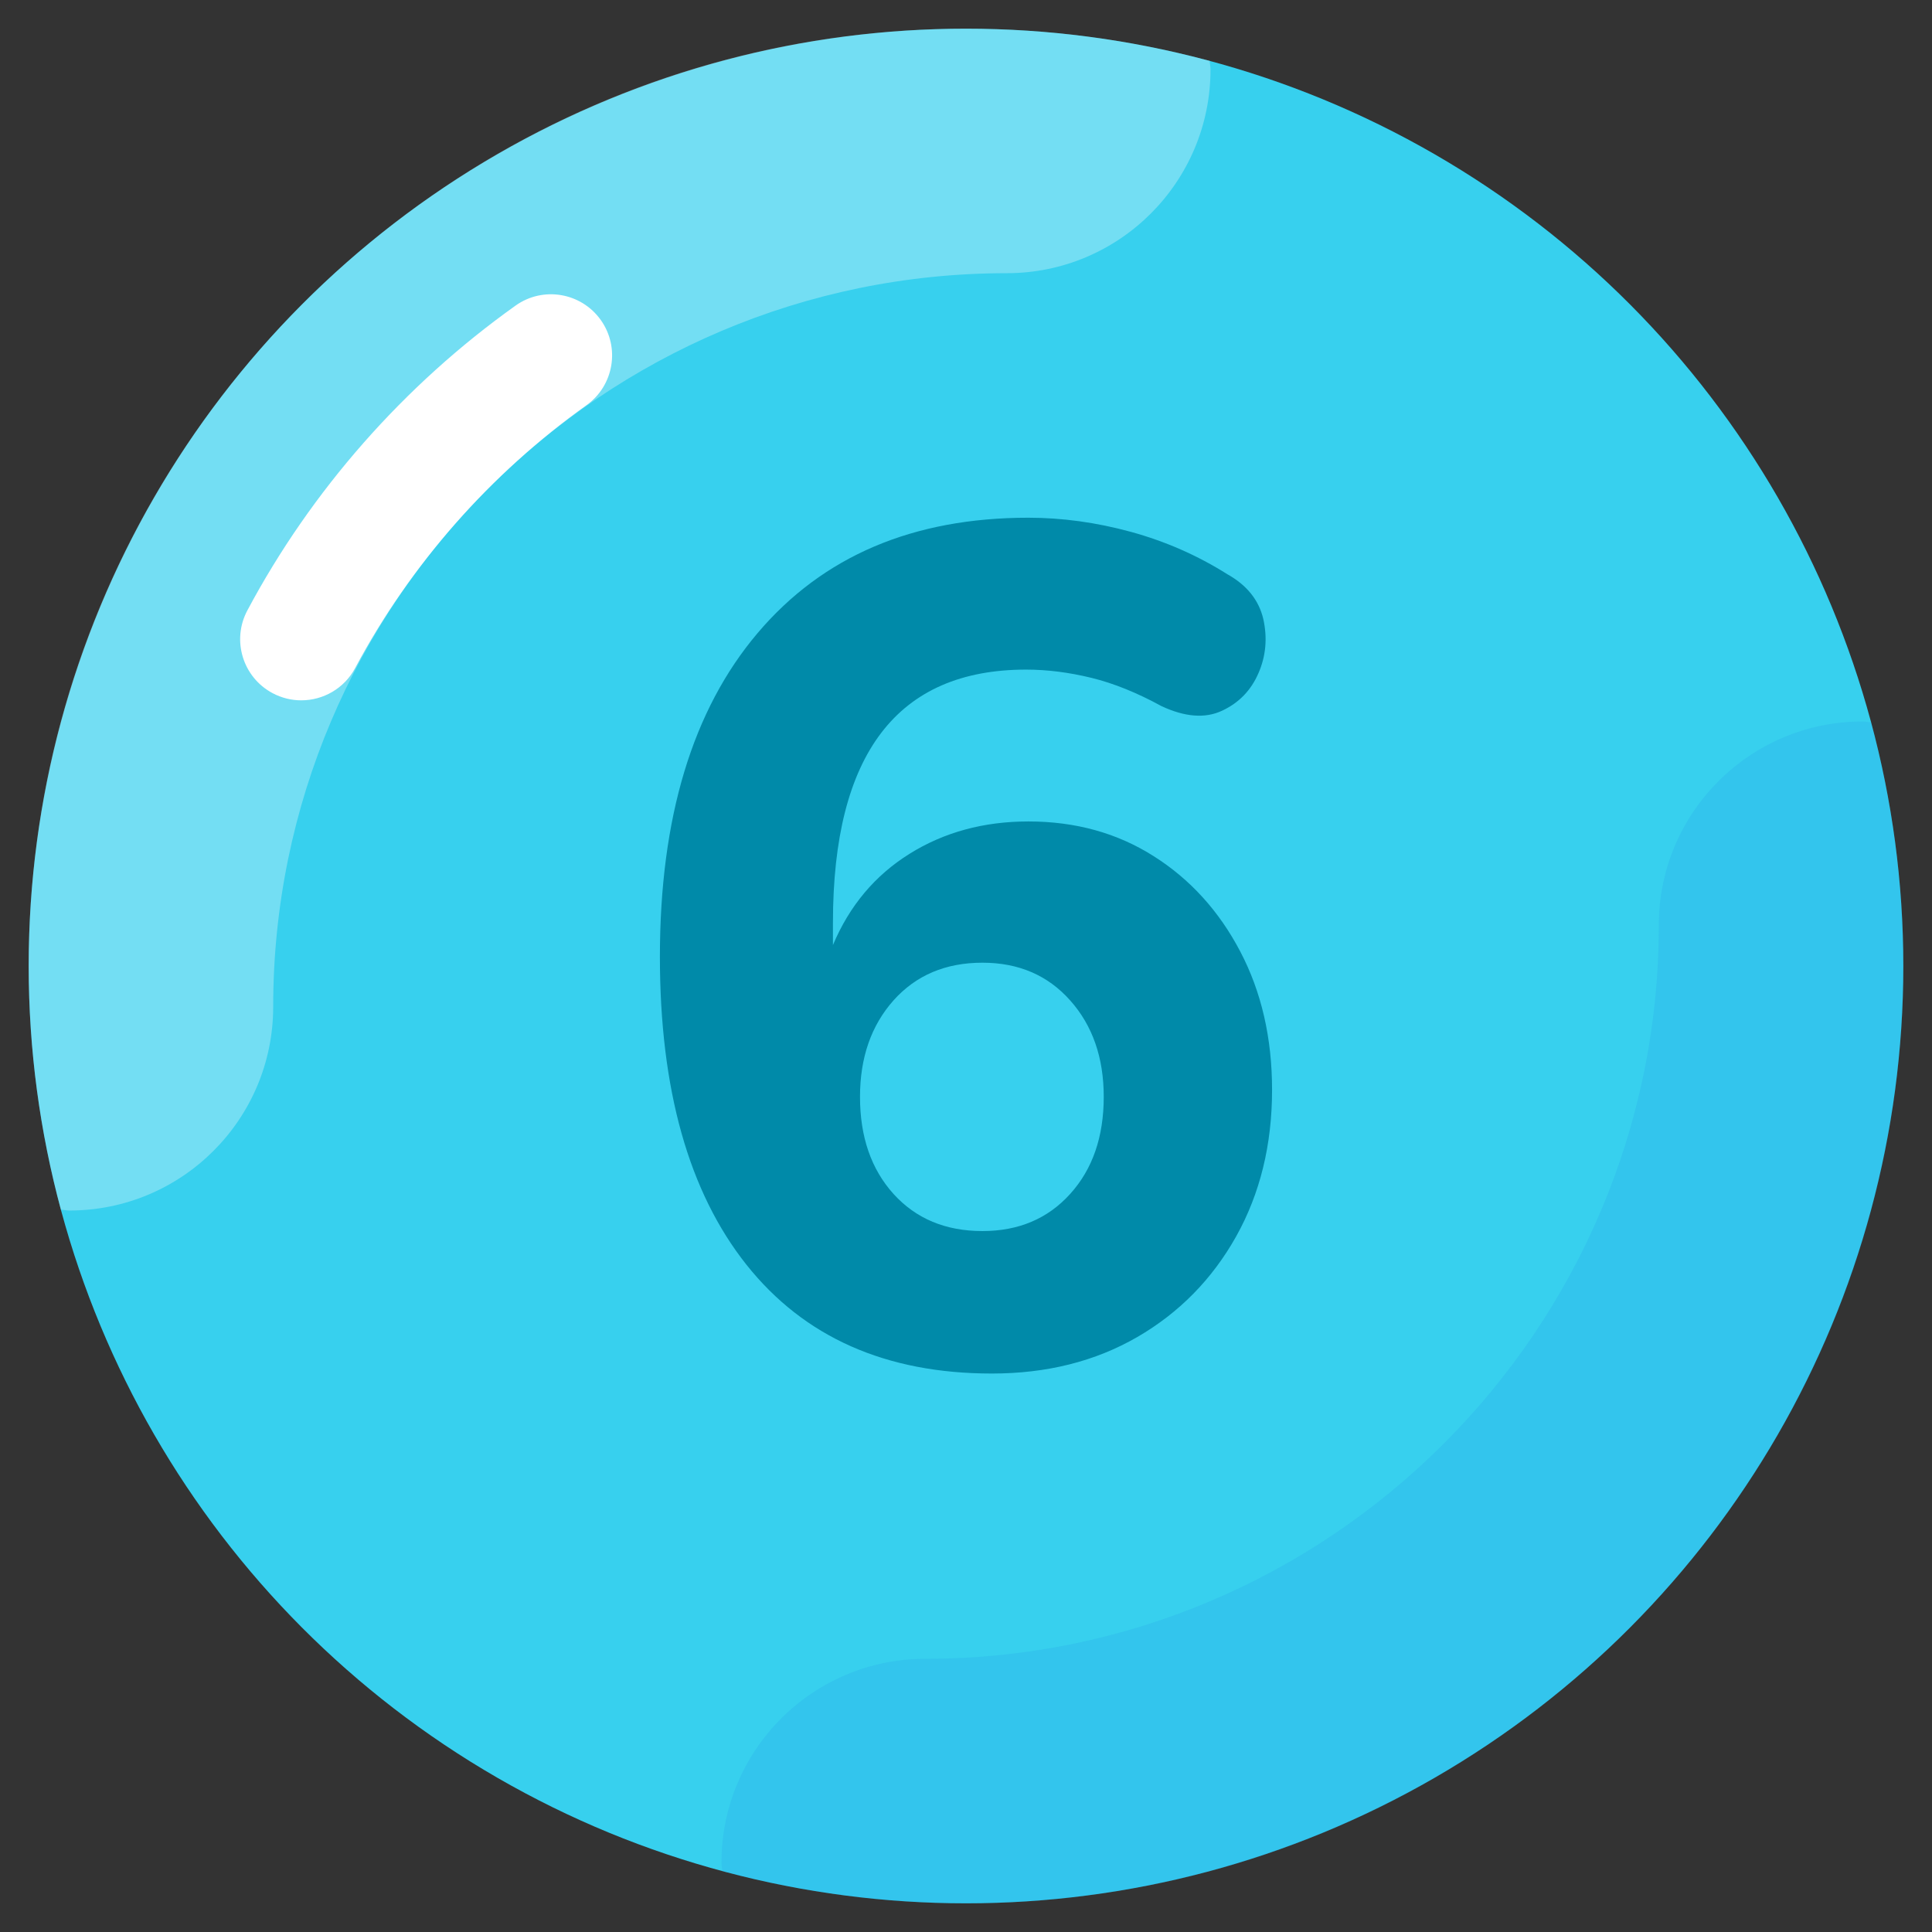 <svg xmlns="http://www.w3.org/2000/svg" xmlns:xlink="http://www.w3.org/1999/xlink" viewBox="0,0,256,256" width="64px" height="64px" fill-rule="nonzero"><rect x="0" y="0" width="256" height="256" fill="#333333" stroke="none"/><g transform="translate(-44.8,-44.8) scale(1.35,1.35)"><g fill="none" fill-rule="nonzero" stroke="none" stroke-width="1" stroke-linecap="butt" stroke-linejoin="miter" stroke-miterlimit="10" stroke-dasharray="" stroke-dashoffset="0" font-family="none" font-weight="none" font-size="none" text-anchor="none" style="mix-blend-mode: normal"><g transform="scale(4,4)"><ellipse cx="32" cy="61" rx="19" ry="3" fill="#1e88e5" opacity="0.3"></ellipse><circle cx="32" cy="32" r="23" fill="#37d0ee"></circle><path d="M15,33c0,-9.925 8.075,-18 18,-18c2.761,0 5,-2.238 5,-5c0,-0.072 -0.018,-0.139 -0.021,-0.21c-1.907,-0.513 -3.91,-0.79 -5.979,-0.79c-12.703,0 -23,10.297 -23,23c0,2.069 0.278,4.072 0.79,5.979c0.071,0.003 0.138,0.021 0.21,0.021c2.761,0 5,-2.238 5,-5z" fill="#ffffff" opacity="0.3"></path><path d="M49,31c0,9.925 -8.075,18 -18,18c-2.761,0 -5,2.238 -5,5c0,0.072 0.018,0.139 0.021,0.21c1.907,0.513 3.91,0.79 5.979,0.79c12.703,0 23,-10.297 23,-23c0,-2.069 -0.278,-4.072 -0.79,-5.979c-0.071,-0.003 -0.138,-0.021 -0.21,-0.021c-2.761,0 -5,2.238 -5,5z" fill="#1e88e5" opacity="0.15"></path><path d="M15.688,25.481c-0.238,0 -0.479,-0.057 -0.705,-0.177c-0.73,-0.39 -1.007,-1.298 -0.617,-2.029c1.568,-2.943 3.844,-5.529 6.58,-7.479c0.673,-0.481 1.61,-0.324 2.092,0.352c0.48,0.674 0.323,1.611 -0.352,2.092c-2.359,1.682 -4.321,3.911 -5.674,6.447c-0.269,0.506 -0.787,0.794 -1.324,0.794z" fill="#ffffff"></path><g fill="#008aa9"><path d="M32.635,42c-2.6,0 -4.608,-0.891 -6.023,-2.671c-1.415,-1.782 -2.123,-4.3 -2.123,-7.556c0,-3.409 0.799,-6.056 2.398,-7.943c1.599,-1.887 3.813,-2.83 6.643,-2.83c0.827,0 1.667,0.115 2.513,0.346c0.849,0.233 1.636,0.578 2.37,1.041c0.48,0.268 0.773,0.635 0.882,1.098c0.103,0.461 0.066,0.905 -0.118,1.328c-0.183,0.423 -0.48,0.731 -0.896,0.924c-0.414,0.193 -0.91,0.155 -1.486,-0.115c-0.597,-0.327 -1.171,-0.559 -1.718,-0.693c-0.55,-0.134 -1.084,-0.202 -1.603,-0.202c-3.16,0 -4.739,2.071 -4.739,6.211v0.548c0.404,-0.961 1.03,-1.709 1.878,-2.238c0.846,-0.529 1.82,-0.795 2.917,-0.795c1.157,0 2.182,0.284 3.077,0.853c0.896,0.567 1.603,1.347 2.123,2.339c0.52,0.992 0.78,2.123 0.78,3.395c0,1.347 -0.294,2.546 -0.882,3.597c-0.588,1.048 -1.396,1.871 -2.426,2.468c-1.031,0.596 -2.22,0.895 -3.567,0.895zM32.404,38.504c0.886,0 1.603,-0.303 2.151,-0.91c0.55,-0.607 0.825,-1.401 0.825,-2.384c0,-0.961 -0.275,-1.751 -0.825,-2.367c-0.548,-0.616 -1.265,-0.924 -2.151,-0.924c-0.905,0 -1.631,0.308 -2.182,0.924c-0.548,0.616 -0.823,1.406 -0.823,2.367c0,0.983 0.275,1.777 0.823,2.384c0.551,0.607 1.277,0.91 2.182,0.91z"></path></g></g></g></g></svg>